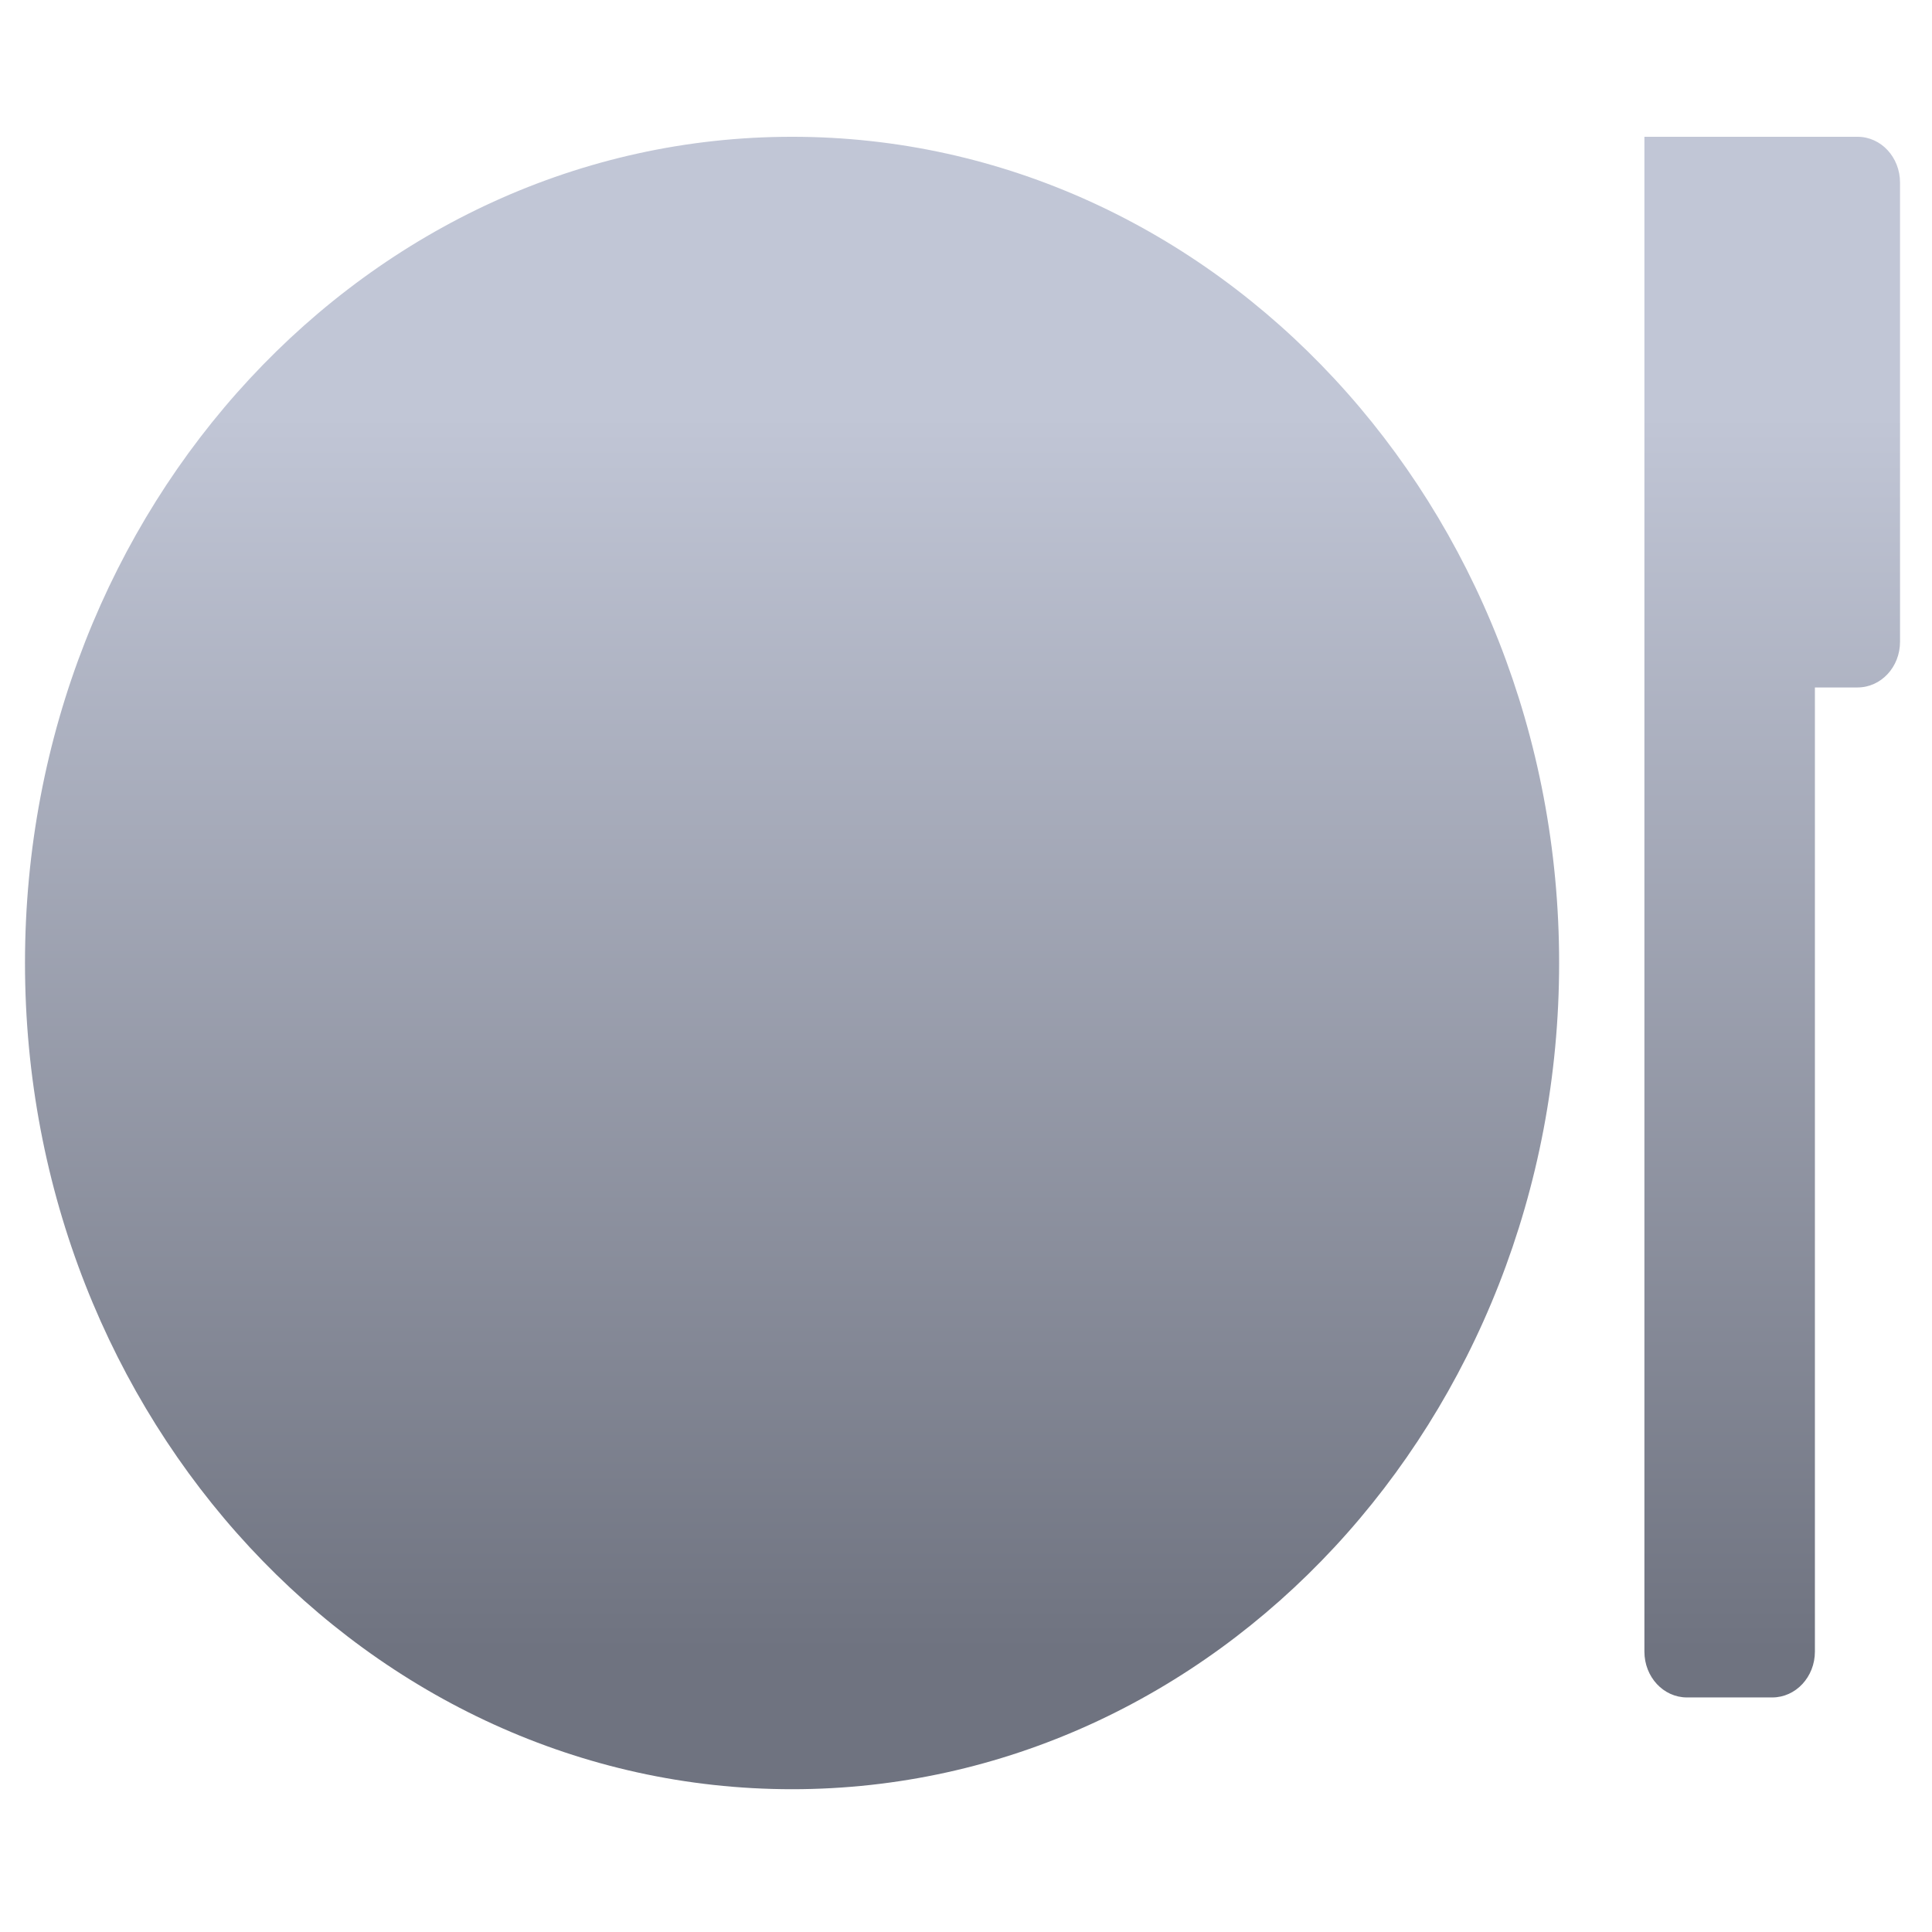 <svg xmlns="http://www.w3.org/2000/svg" xmlns:xlink="http://www.w3.org/1999/xlink" width="64" height="64" viewBox="0 0 64 64" version="1.1"><defs><linearGradient id="linear0" gradientUnits="userSpaceOnUse" x1="0" y1="0" x2="0" y2="1" gradientTransform="matrix(63.604,0,0,40.433,-0.326,13.976)"><stop offset="0" style="stop-color:#c1c6d6;stop-opacity:1;"/><stop offset="1" style="stop-color:#6f7380;stop-opacity:1;"/></linearGradient></defs><g id="surface1"><path style=" stroke:none;fill-rule:nonzero;fill:url(#linear0);" d="M 26.238 4.531 C 12.203 4.531 0.828 16.789 0.828 31.898 C 0.828 47.016 12.203 59.27 26.238 59.27 C 40.27 59.27 51.648 47.016 51.648 31.898 C 51.648 16.789 40.27 4.531 26.238 4.531 Z M 54.473 4.531 L 54.473 54.711 C 54.473 55.551 55.102 56.23 55.883 56.23 L 58.707 56.23 C 59.488 56.23 60.121 55.551 60.121 54.711 L 60.121 22.773 L 61.531 22.773 C 62.312 22.773 62.941 22.098 62.941 21.258 L 62.941 6.051 C 62.941 5.207 62.312 4.531 61.531 4.531 Z M 54.473 4.531 "/></g></svg>
